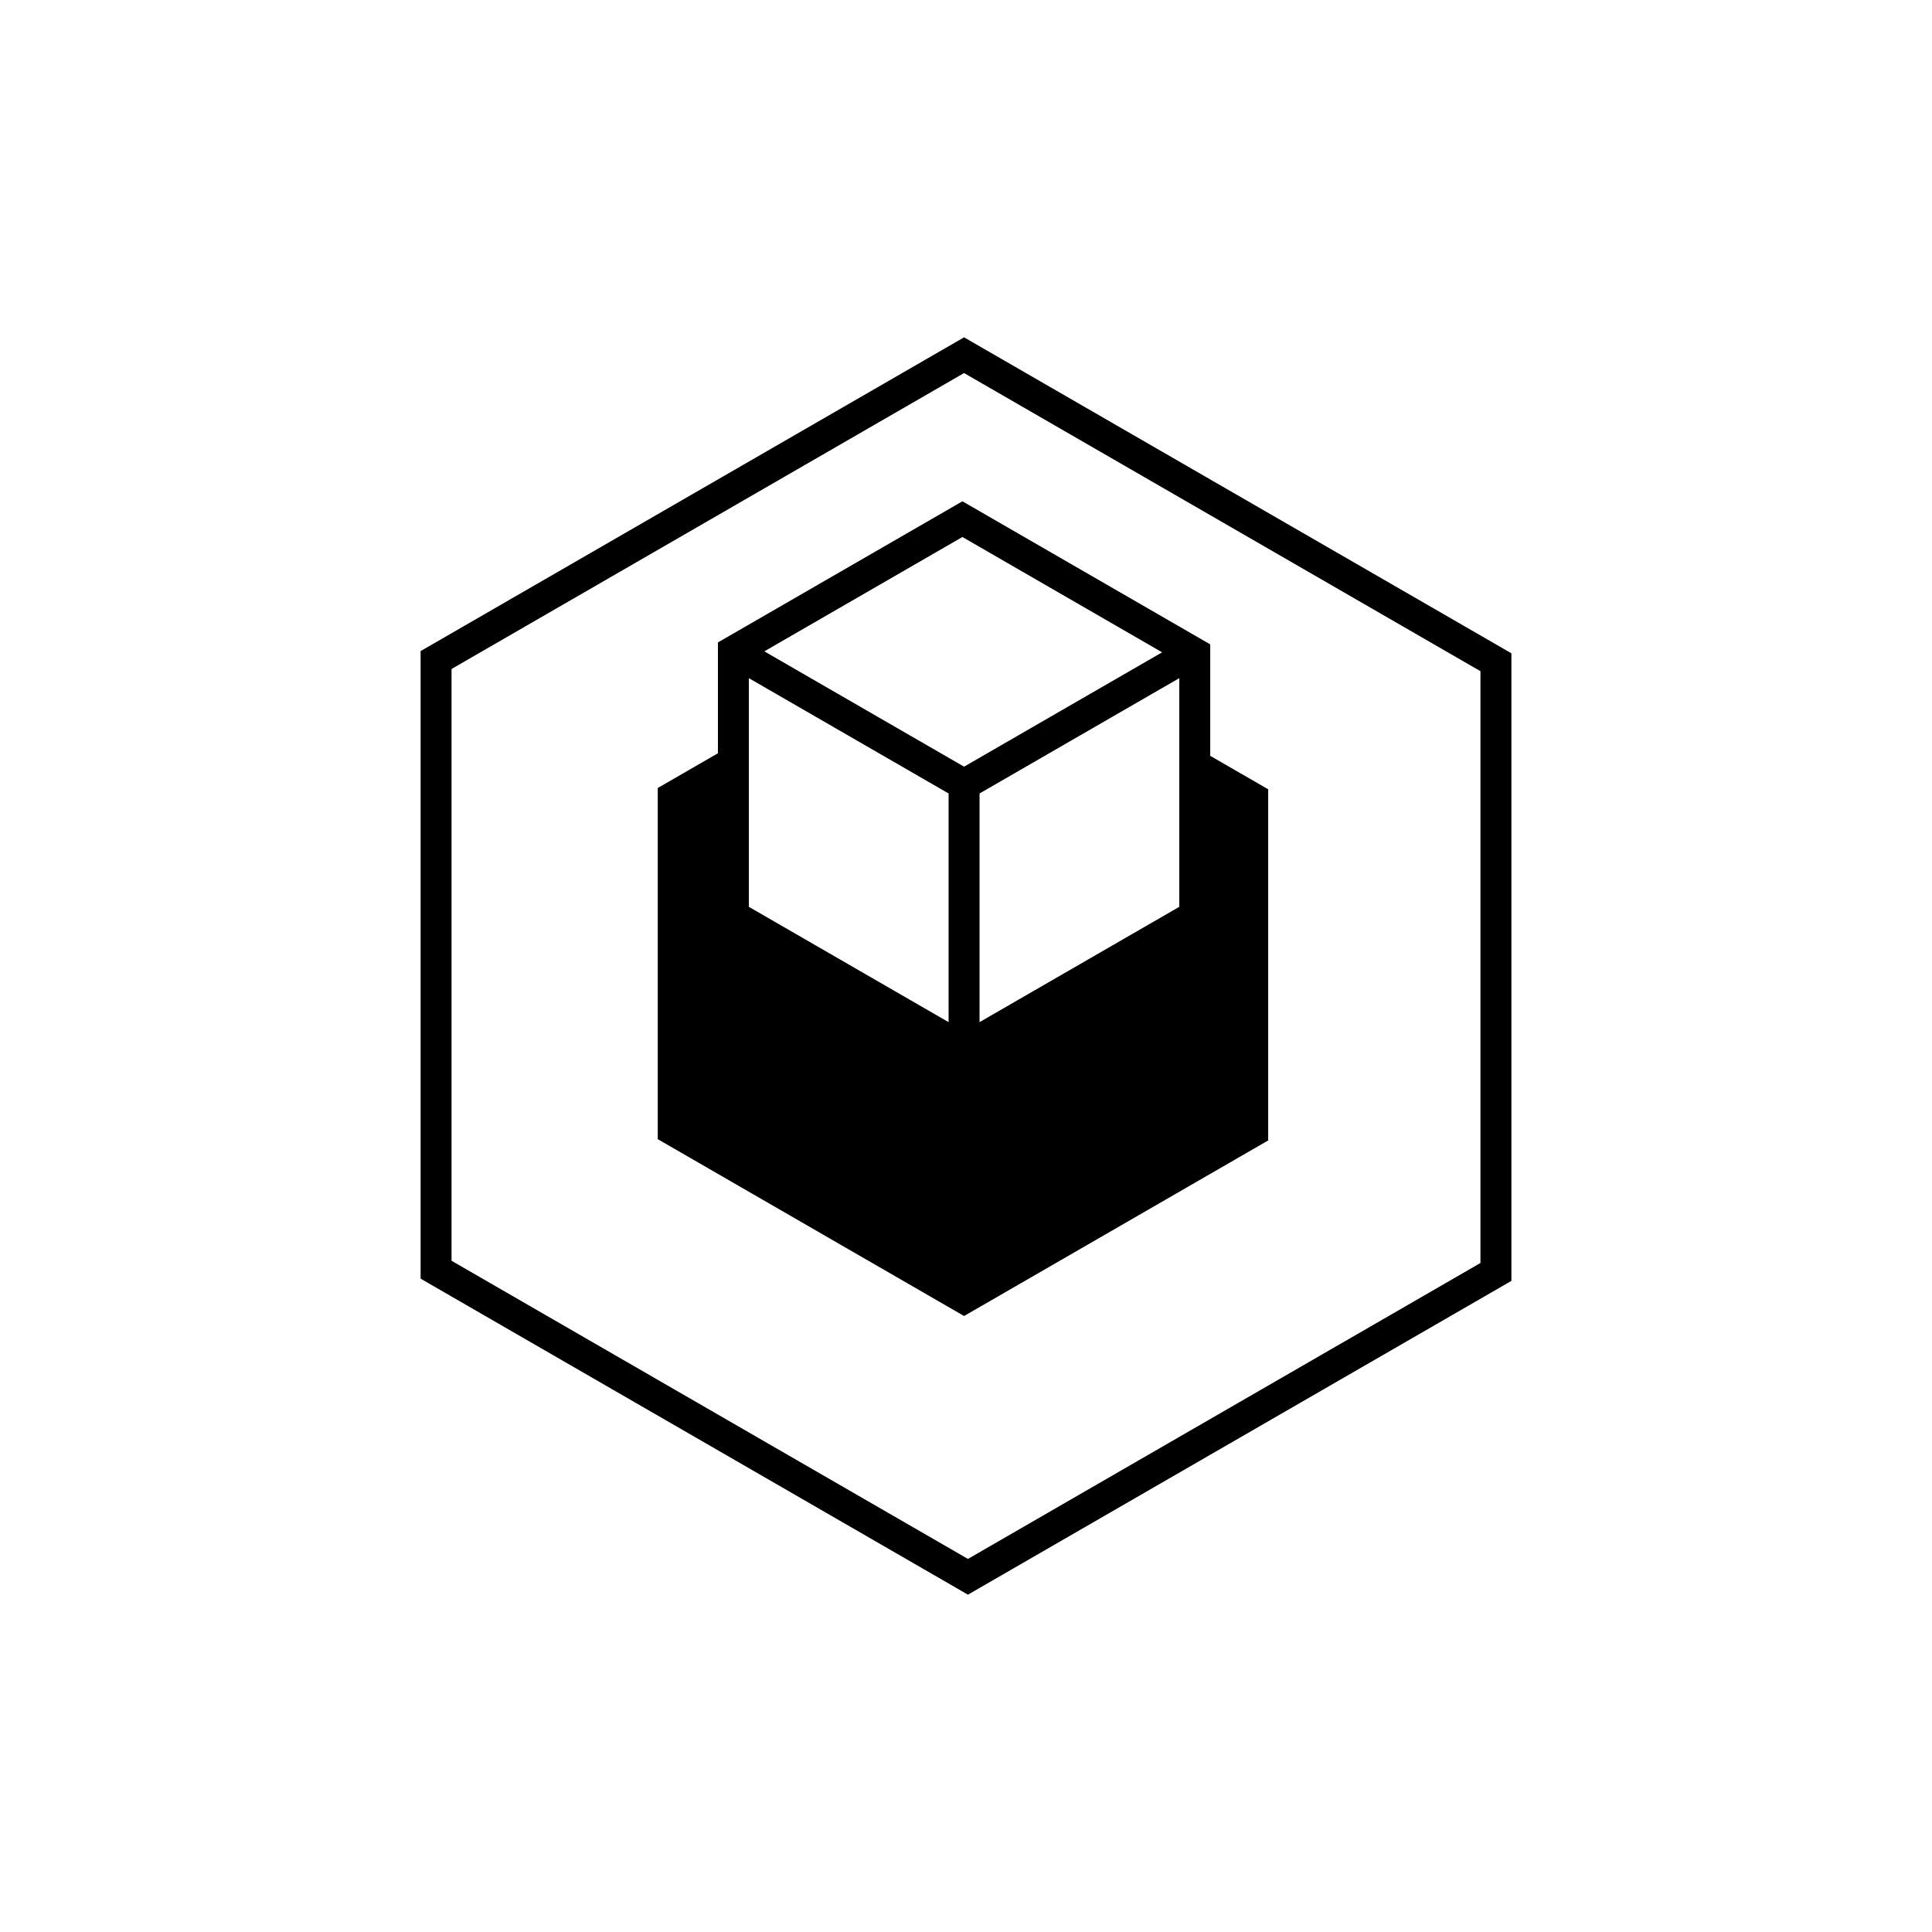 <?xml version="1.0" encoding="UTF-8"?><svg id="Layer_1" xmlns="http://www.w3.org/2000/svg" viewBox="0 0 350 350"><path d="m174.651,61.11l-98.455,56.841v113.688l97.048,56.031,2.102,1.221,98.458-56.847v-113.693l-99.153-57.241Zm93.547,167.693l-92.847,53.611-93.55-54.016v-107.206l92.849-53.611,93.547,54.011v107.211Z"/><path d="m132.863,114.763l-2.804,1.619v20.079l-10.901,6.294v63.614l55.494,32.039,55.092-31.807v-63.614l-10.5-6.062v-20.192l-3.108-1.794-41.785-24.124-41.487,23.949Zm77.667,3.412l-11.882,6.859-23.995,13.854-.003.001-.003-.001-24.397-14.086-11.784-6.803.001-.001,35.881-20.715,36.18,20.89.001.001Zm-74.866,15.05v-10.369l8.98,5.184,27.203,15.706v41.425l-36.183-20.89v-31.056Zm77.972.463v30.593l-36.183,20.89v-41.425l26.802-15.474,9.381-5.416v10.833Z"/></svg>
